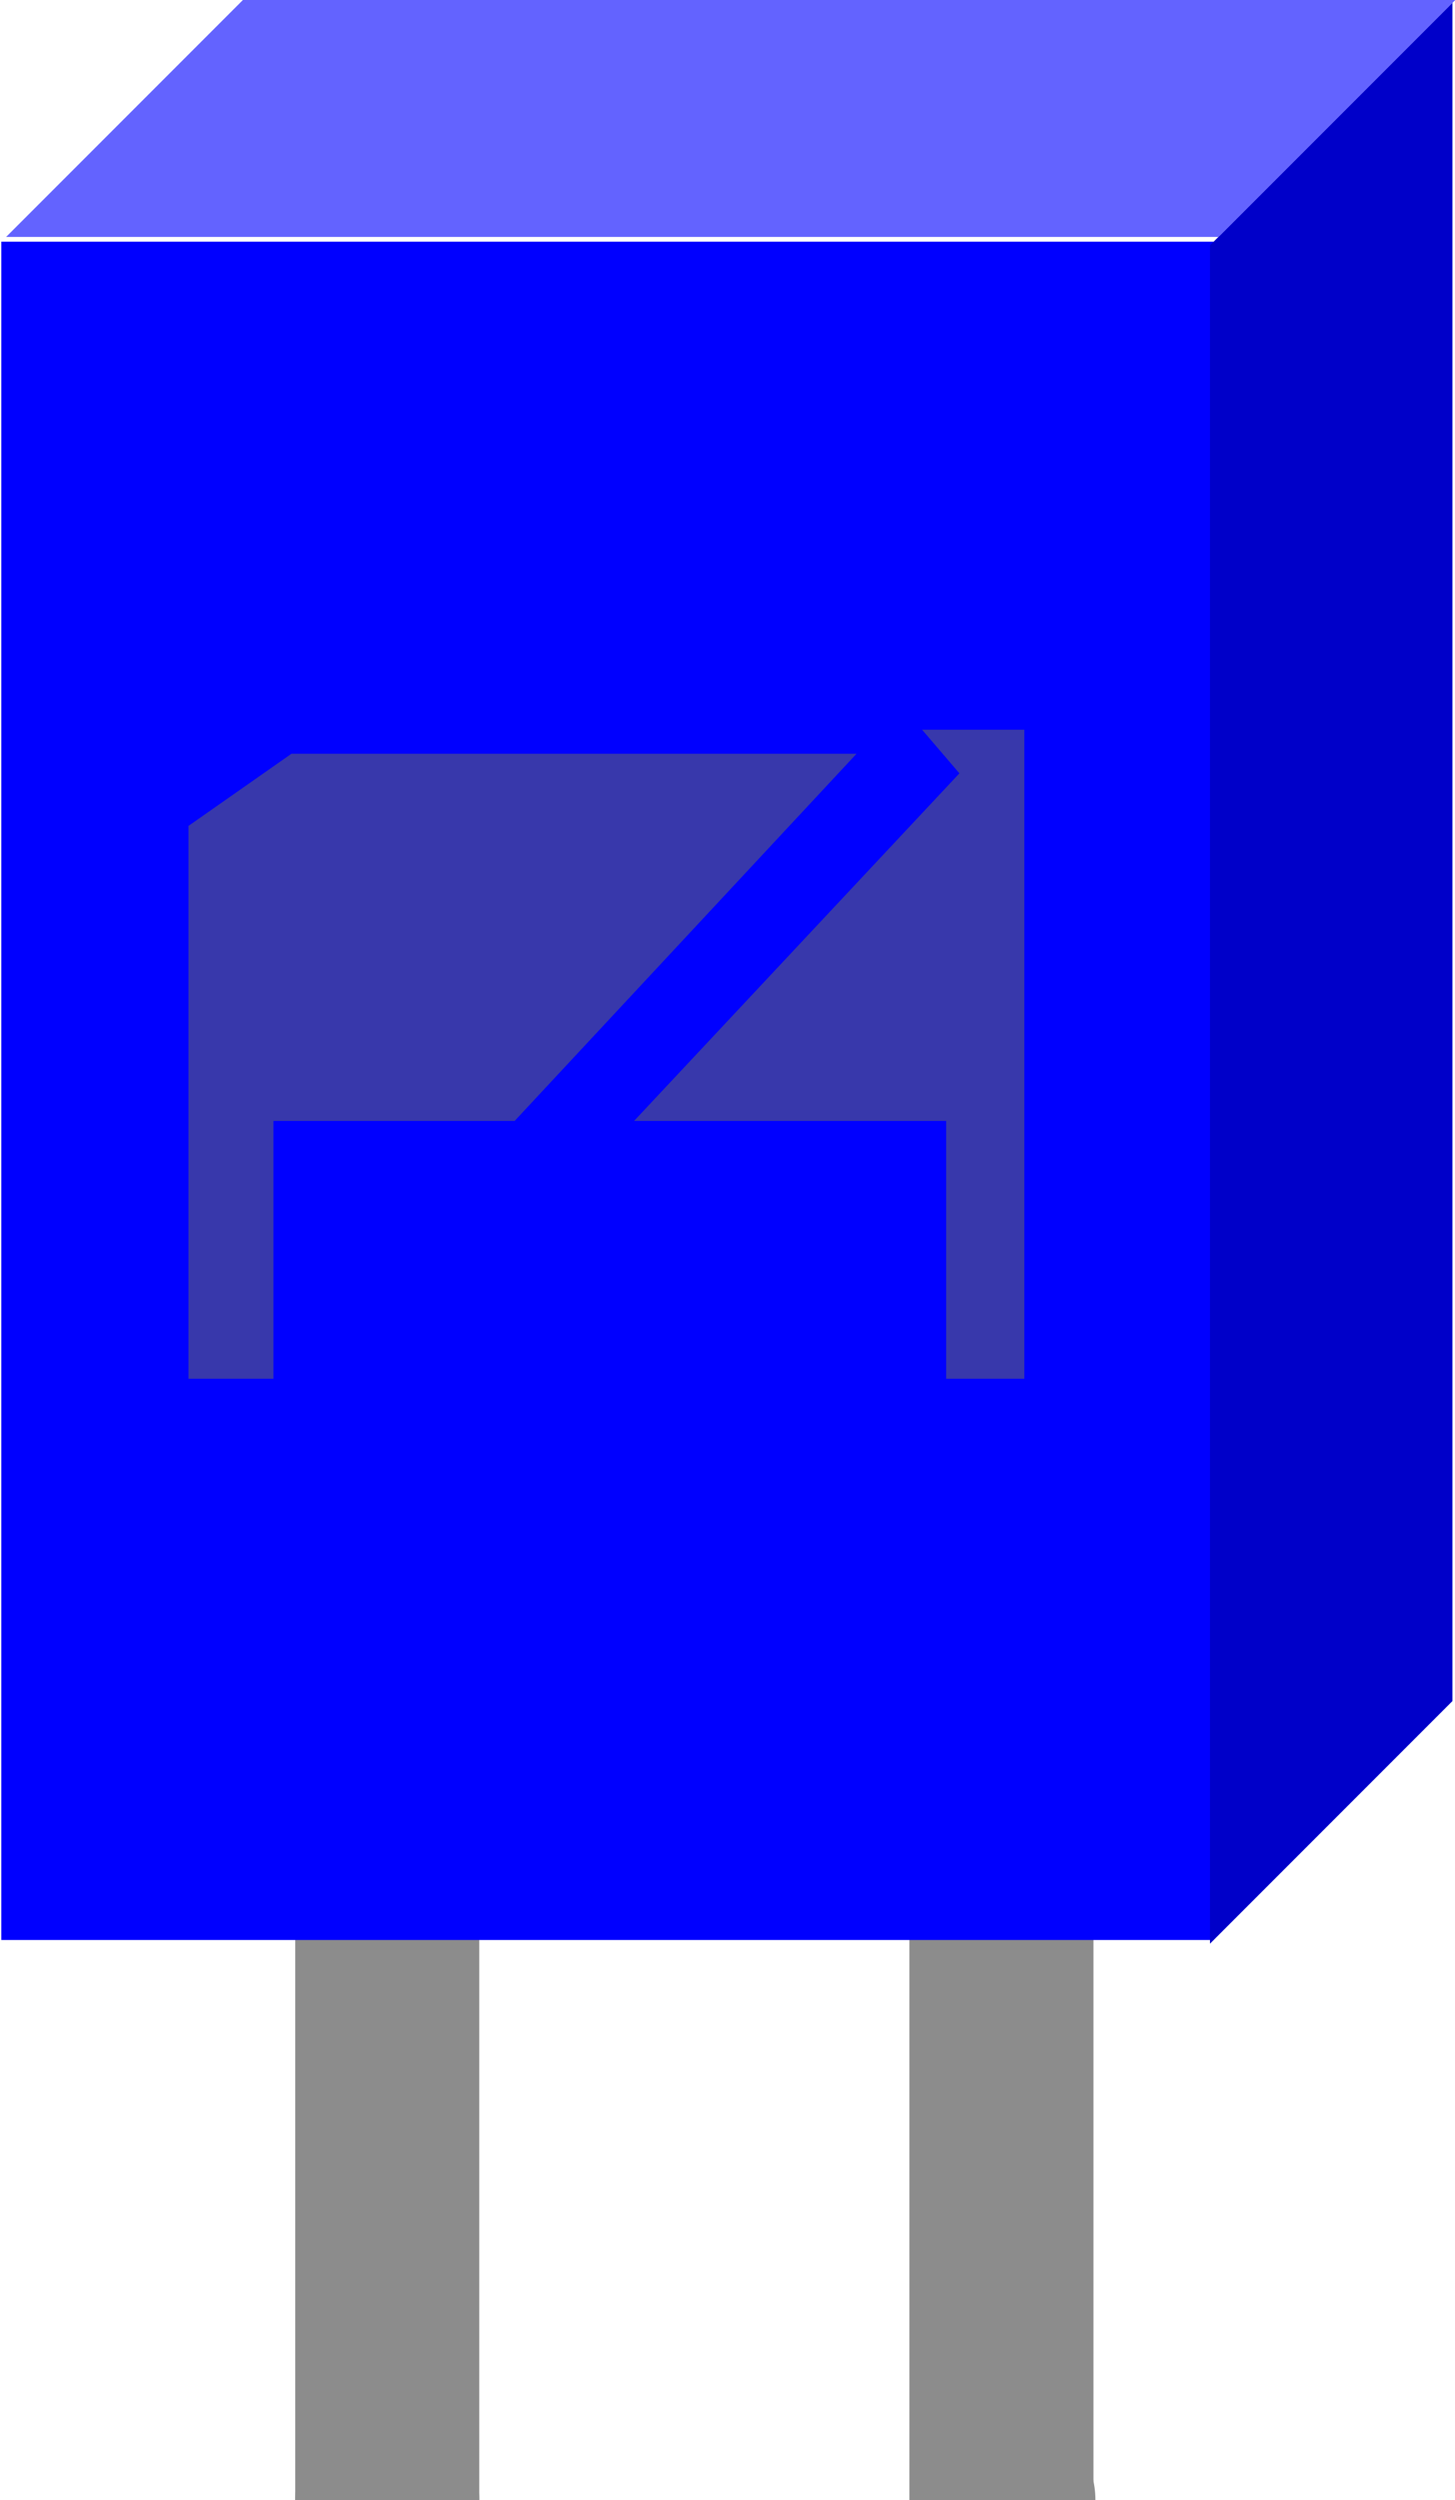 <?xml version='1.0' encoding='UTF-8' standalone='no'?>
<svg xmlns="http://www.w3.org/2000/svg" y="0px"  height="10.304mm" viewBox="0 0 23.622 40.565" x="0px" version="1.1" id="Layer_1" width="6mm" gorn="0">
    <defs  id="defs30"/>
    <desc  id="desc3">
        <referenceFile >LED-5mm-red-leg.svg</referenceFile>
    </desc>
    <g  id="breadboard" gorn="0.3">
        <rect y="35.307"  height="1" style="fill:none" x="4.793" id="connector0pin" width="2.989" gorn="0.3.0"/>
        <rect y="35.307"  height="1" style="fill:none" x="14.793" id="connector1pin" width="2.992" gorn="0.3.1"/>
        <line x1="6.287"  x2="6.287" y2="74.754" stroke-width="2.988" fill="none" style="stroke-linecap:round" stroke="#8c8c8c" y1="40.565" id="connector0leg" gorn="0.3.2"/>
        <line x1="16.29"  x2="16.29" y2="74.754" stroke-width="2.988" fill="none" style="stroke-linecap:round" stroke="#8c8c8c" y1="40.565" id="connector1leg" gorn="0.3.3"/>
        <rect y="26.916"  height="13.649" style="fill:#8c8c8c" x="4.793" id="rect10" width="2.988" gorn="0.3.4"/>
        <rect y="26.916"  height="13.649" style="fill:#8c8c8c" x="14.764" id="rect4202" width="2.988" gorn="0.3.5"/>
        <g  id="g12" gorn="0.3.6">
            <g transform="matrix(1.111,0,0,1.111,-376.97,-511.928)" >
                <g >
                    <g >
                        <g  id="g4183" gorn="0.3.6.0.0.0.0">
                            <rect y="464.31"  height="24.803" stroke-width="0.177" fill-opacity="1" fill="#0000ff" style="color:#000000;clip-rule:nonzero;display:inline;overflow:visible;visibility:visible;opacity:1;isolation:auto;mix-blend-mode:normal;color-interpolation:sRGB;color-interpolation-filters:linearRGB;solid-color:#000000;solid-opacity:1;fill-rule:nonzero;stroke-linecap:round;stroke-linejoin:miter;stroke-miterlimit:4;stroke-dasharray:none;stroke-dashoffset:0.5;color-rendering:auto;image-rendering:auto;shape-rendering:auto;text-rendering:auto;enable-background:accumulate" x="339.326" stroke="none" id="rect4136" width="17.717" stroke-opacity="1" gorn="0.3.6.0.0.0.0.0"/>
                            <g transform="matrix(0.707,-0.707,0,1,0,0)" >
                                <g >
                                    <g >
                                        <rect y="821.352"  height="24.803" stroke-width="0.177" fill-opacity="1" fill="#0000c9" style="color:#000000;clip-rule:nonzero;display:inline;overflow:visible;visibility:visible;opacity:1;isolation:auto;mix-blend-mode:normal;color-interpolation:sRGB;color-interpolation-filters:linearRGB;solid-color:#000000;solid-opacity:1;fill-rule:nonzero;stroke-linecap:round;stroke-linejoin:miter;stroke-miterlimit:4;stroke-dasharray:none;stroke-dashoffset:0.5;color-rendering:auto;image-rendering:auto;shape-rendering:auto;text-rendering:auto;enable-background:accumulate" x="504.934" stroke="none" id="rect4136-3" width="5.011" stroke-opacity="1" gorn="0.3.6.0.0.0.0.1.0.0.0"/>
                                    </g>
                                </g>
                            </g>
                            <g transform="matrix(1,0,-0.707,0.707,0,0)" >
                                <g >
                                    <g >
                                        <rect y="651.624"  height="5.011" stroke-width="0.177" fill-opacity="1" fill="#6363ff" style="color:#000000;clip-rule:nonzero;display:inline;overflow:visible;visibility:visible;opacity:1;isolation:auto;mix-blend-mode:normal;color-interpolation:sRGB;color-interpolation-filters:linearRGB;solid-color:#000000;solid-opacity:1;fill-rule:nonzero;stroke-linecap:round;stroke-linejoin:miter;stroke-miterlimit:4;stroke-dasharray:none;stroke-dashoffset:0.5;color-rendering:auto;image-rendering:auto;shape-rendering:auto;text-rendering:auto;enable-background:accumulate" x="803.637" stroke="none" id="rect4136-4" width="17.717" stroke-opacity="1" gorn="0.3.6.0.0.0.0.2.0.0.0"/>
                                    </g>
                                </g>
                            </g>
                        </g>
                    </g>
                </g>
            </g>
            <polygon  points="3.06,22.371 4.439,22.371 4.439,18.187 8.355,18.187 13.906,12.229 4.732,12.229 3.06,13.4 " style="fill:#666666;fill-opacity:0.549" id="polygon28" gorn="0.3.6.1"/>
            <polygon  points="15.576,12.547 10.294,18.187 15.361,18.187 15.361,22.371 16.63,22.371 16.63,11.839 14.97,11.839 " style="fill:#666666;fill-opacity:0.549" id="polygon30" gorn="0.3.6.2"/>
        </g>
    </g>
</svg>
